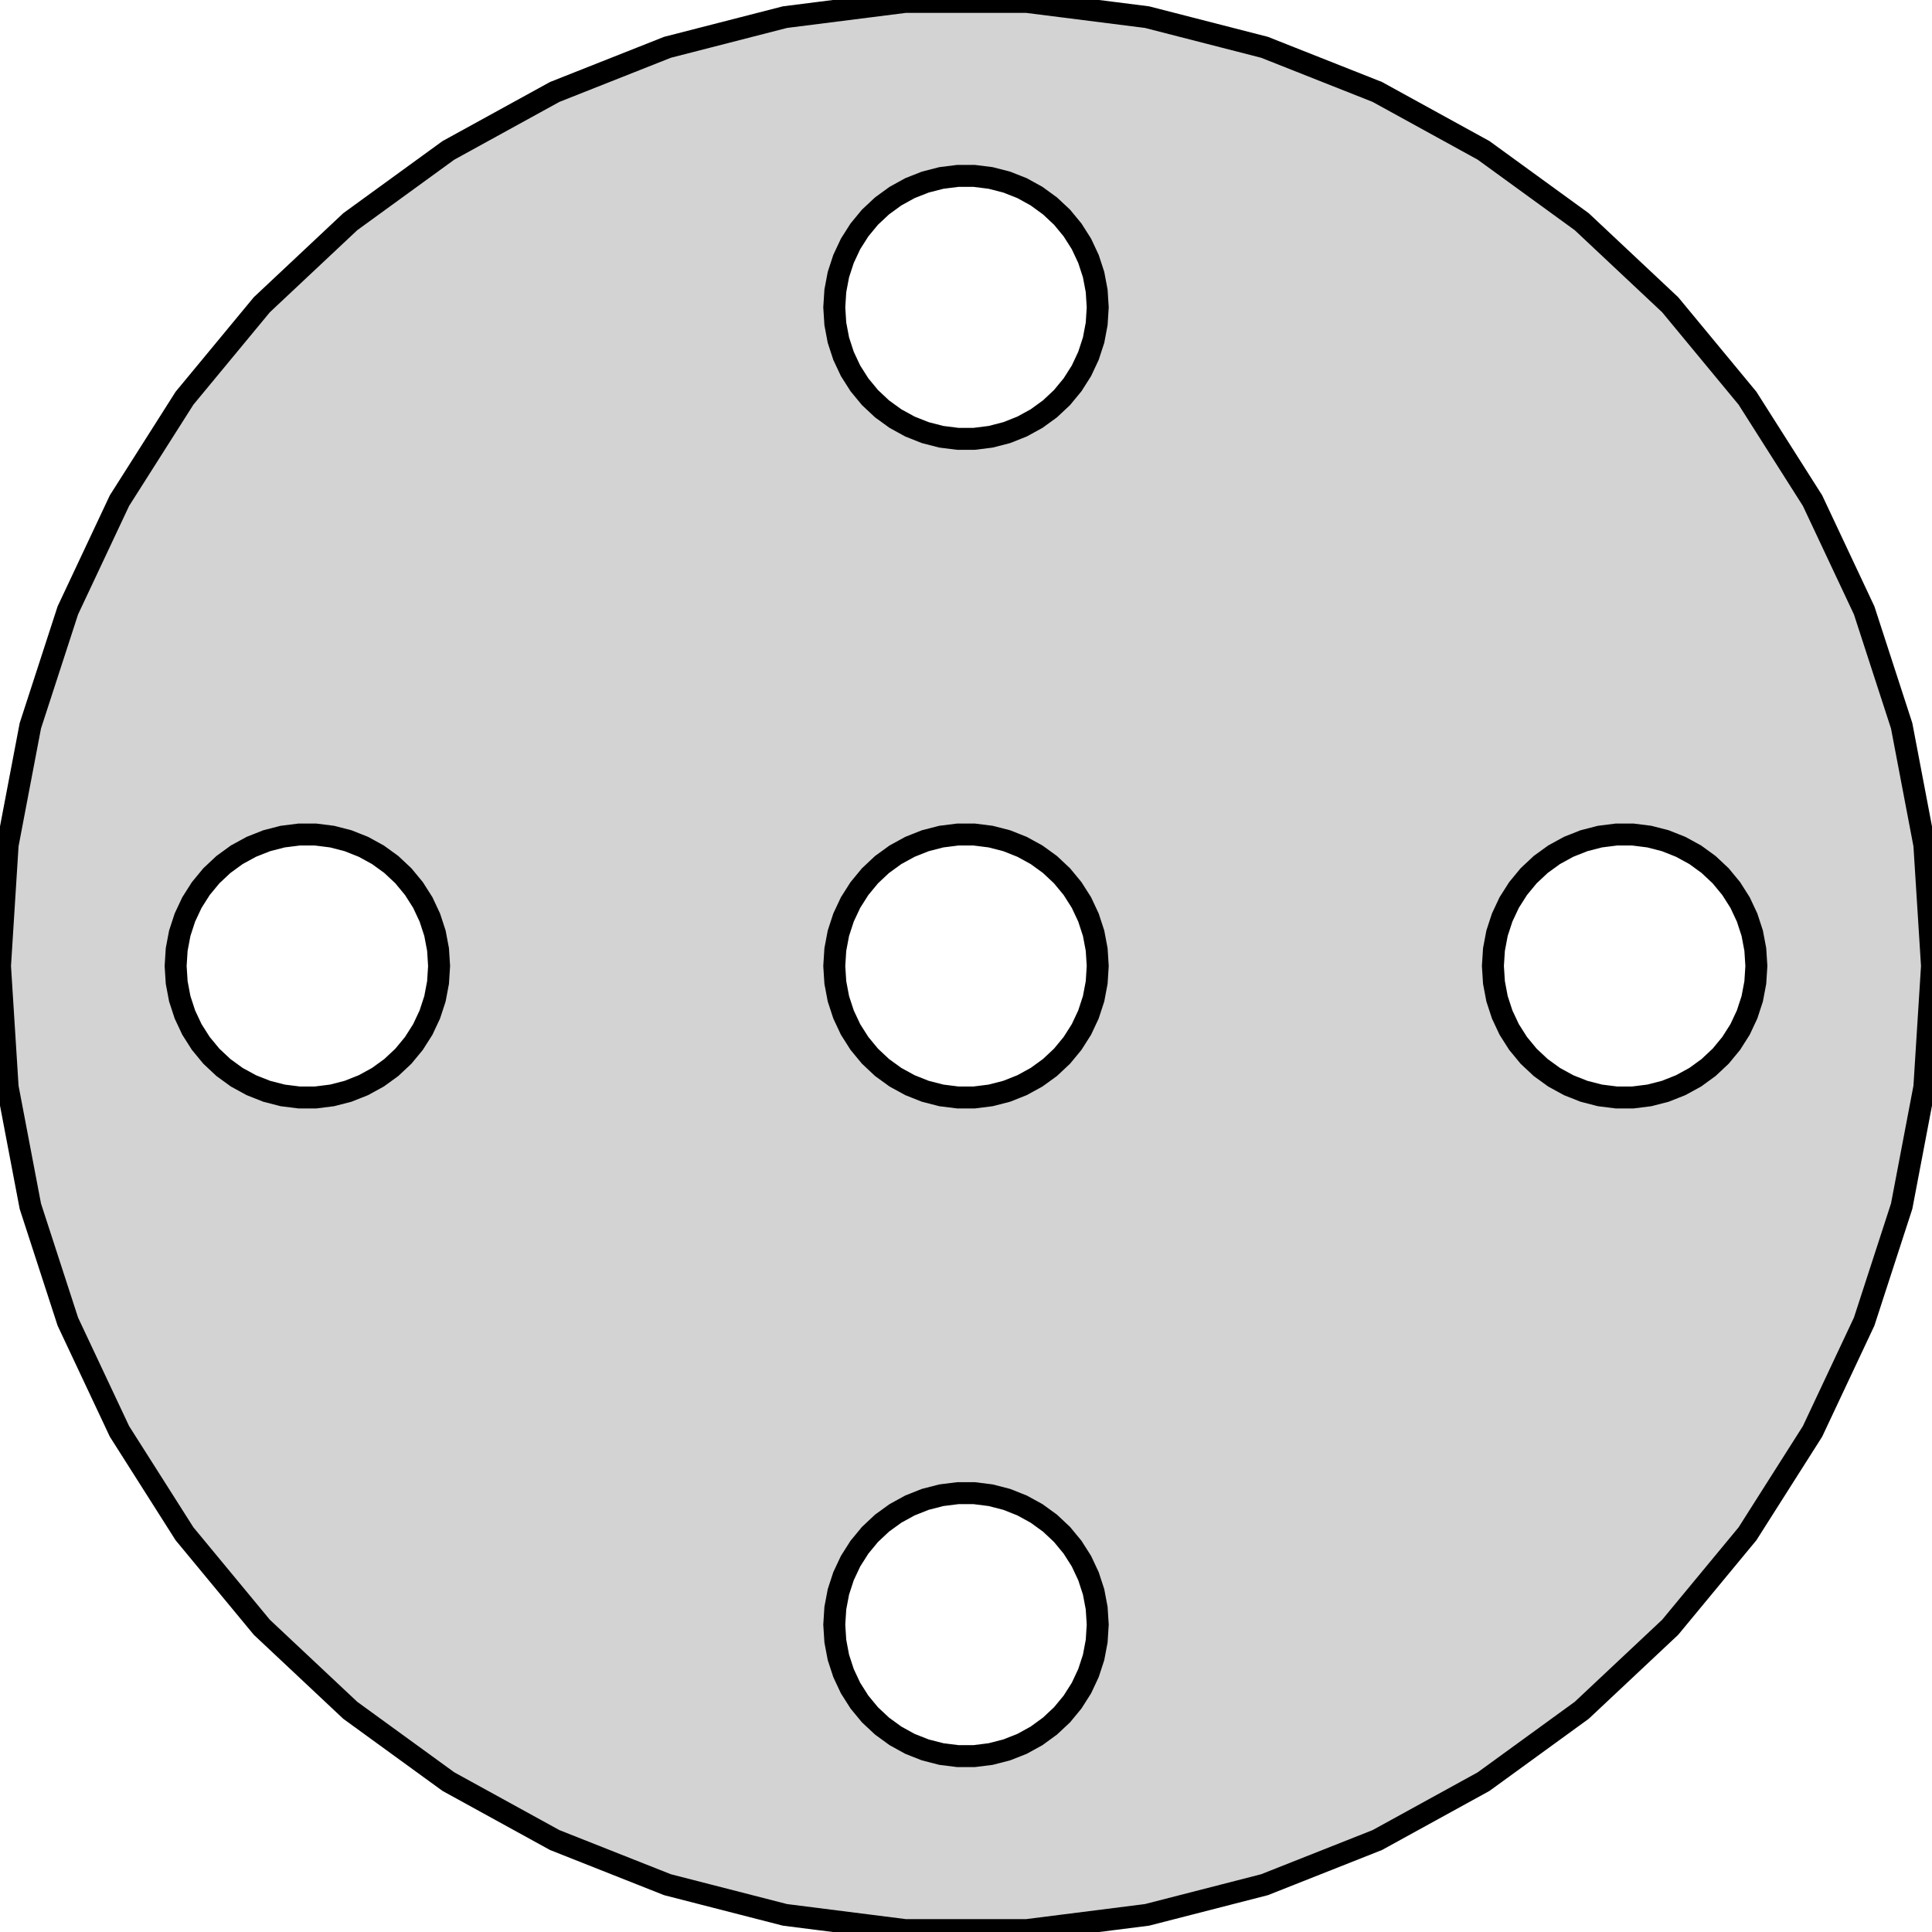 <?xml version="1.0" standalone="no"?>
<!DOCTYPE svg PUBLIC "-//W3C//DTD SVG 1.1//EN" "http://www.w3.org/Graphics/SVG/1.1/DTD/svg11.dtd">
<svg width="44mm" height="44mm" viewBox="-22 -22 44 44" xmlns="http://www.w3.org/2000/svg" version="1.1">
<title>OpenSCAD Model</title>
<path d="
M 4.122,21.61 L 6.798,20.923 L 9.367,19.906 L 11.788,18.575 L 14.023,16.951 L 16.037,15.06
 L 17.798,12.931 L 19.279,10.599 L 20.455,8.099 L 21.309,5.471 L 21.826,2.757 L 22,-0
 L 21.826,-2.757 L 21.309,-5.471 L 20.455,-8.099 L 19.279,-10.599 L 17.798,-12.931 L 16.037,-15.06
 L 14.023,-16.951 L 11.788,-18.575 L 9.367,-19.906 L 6.798,-20.923 L 4.122,-21.61 L 1.381,-21.957
 L -1.381,-21.957 L -4.122,-21.61 L -6.798,-20.923 L -9.367,-19.906 L -11.788,-18.575 L -14.023,-16.951
 L -16.037,-15.06 L -17.798,-12.931 L -19.279,-10.599 L -20.455,-8.099 L -21.309,-5.471 L -21.826,-2.757
 L -22,-0 L -21.826,2.757 L -21.309,5.471 L -20.455,8.099 L -19.279,10.599 L -17.798,12.931
 L -16.037,15.06 L -14.023,16.951 L -11.788,18.575 L -9.367,19.906 L -6.798,20.923 L -4.122,21.61
 L -1.381,21.957 L 1.381,21.957 z
M -0.188,-12.006 L -0.562,-12.053 L -0.927,-12.147 L -1.277,-12.286 L -1.607,-12.467 L -1.912,-12.688
 L -2.187,-12.946 L -2.427,-13.237 L -2.629,-13.555 L -2.789,-13.896 L -2.906,-14.254 L -2.976,-14.624
 L -3,-15 L -2.976,-15.376 L -2.906,-15.746 L -2.789,-16.104 L -2.629,-16.445 L -2.427,-16.763
 L -2.187,-17.054 L -1.912,-17.311 L -1.607,-17.533 L -1.277,-17.715 L -0.927,-17.853 L -0.562,-17.947
 L -0.188,-17.994 L 0.188,-17.994 L 0.562,-17.947 L 0.927,-17.853 L 1.277,-17.715 L 1.607,-17.533
 L 1.912,-17.311 L 2.187,-17.054 L 2.427,-16.763 L 2.629,-16.445 L 2.789,-16.104 L 2.906,-15.746
 L 2.976,-15.376 L 3,-15 L 2.976,-14.624 L 2.906,-14.254 L 2.789,-13.896 L 2.629,-13.555
 L 2.427,-13.237 L 2.187,-12.946 L 1.912,-12.688 L 1.607,-12.467 L 1.277,-12.286 L 0.927,-12.147
 L 0.562,-12.053 L 0.188,-12.006 z
M 14.812,2.994 L 14.438,2.947 L 14.073,2.853 L 13.723,2.714 L 13.393,2.533 L 13.088,2.312
 L 12.813,2.054 L 12.573,1.763 L 12.371,1.445 L 12.211,1.104 L 12.094,0.746 L 12.024,0.376
 L 12,-0 L 12.024,-0.376 L 12.094,-0.746 L 12.211,-1.104 L 12.371,-1.445 L 12.573,-1.763
 L 12.813,-2.054 L 13.088,-2.312 L 13.393,-2.533 L 13.723,-2.714 L 14.073,-2.853 L 14.438,-2.947
 L 14.812,-2.994 L 15.188,-2.994 L 15.562,-2.947 L 15.927,-2.853 L 16.277,-2.714 L 16.608,-2.533
 L 16.912,-2.312 L 17.187,-2.054 L 17.427,-1.763 L 17.629,-1.445 L 17.789,-1.104 L 17.906,-0.746
 L 17.976,-0.376 L 18,-0 L 17.976,0.376 L 17.906,0.746 L 17.789,1.104 L 17.629,1.445
 L 17.427,1.763 L 17.187,2.054 L 16.912,2.312 L 16.608,2.533 L 16.277,2.714 L 15.927,2.853
 L 15.562,2.947 L 15.188,2.994 z
M -1.607,-2.533 L -1.277,-2.714 L -0.927,-2.853 L -0.562,-2.947 L -0.188,-2.994 L 0.188,-2.994
 L 0.562,-2.947 L 0.927,-2.853 L 1.277,-2.714 L 1.607,-2.533 L 1.912,-2.312 L 2.187,-2.054
 L 2.427,-1.763 L 2.629,-1.445 L 2.789,-1.104 L 2.906,-0.746 L 2.976,-0.376 L 3,-0
 L 2.976,0.376 L 2.906,0.746 L 2.789,1.104 L 2.629,1.445 L 2.427,1.763 L 2.187,2.054
 L 1.912,2.312 L 1.607,2.533 L 1.277,2.714 L 0.927,2.853 L 0.562,2.947 L 0.188,2.994
 L -0.188,2.994 L -0.562,2.947 L -0.927,2.853 L -1.277,2.714 L -1.607,2.533 L -1.912,2.312
 L -2.187,2.054 L -2.427,1.763 L -2.629,1.445 L -2.789,1.104 L -2.906,0.746 L -2.976,0.376
 L -3,-0 L -2.976,-0.376 L -2.906,-0.746 L -2.789,-1.104 L -2.629,-1.445 L -2.427,-1.763
 L -2.187,-2.054 L -1.912,-2.312 z
M -0.188,17.994 L -0.562,17.947 L -0.927,17.853 L -1.277,17.715 L -1.607,17.533 L -1.912,17.311
 L -2.187,17.054 L -2.427,16.763 L -2.629,16.445 L -2.789,16.104 L -2.906,15.746 L -2.976,15.376
 L -3,15 L -2.976,14.624 L -2.906,14.254 L -2.789,13.896 L -2.629,13.555 L -2.427,13.237
 L -2.187,12.946 L -1.912,12.688 L -1.607,12.467 L -1.277,12.286 L -0.927,12.147 L -0.562,12.053
 L -0.188,12.006 L 0.188,12.006 L 0.562,12.053 L 0.927,12.147 L 1.277,12.286 L 1.607,12.467
 L 1.912,12.688 L 2.187,12.946 L 2.427,13.237 L 2.629,13.555 L 2.789,13.896 L 2.906,14.254
 L 2.976,14.624 L 3,15 L 2.976,15.376 L 2.906,15.746 L 2.789,16.104 L 2.629,16.445
 L 2.427,16.763 L 2.187,17.054 L 1.912,17.311 L 1.607,17.533 L 1.277,17.715 L 0.927,17.853
 L 0.562,17.947 L 0.188,17.994 z
M -12.371,-1.445 L -12.211,-1.104 L -12.094,-0.746 L -12.024,-0.376 L -12,-0 L -12.024,0.376
 L -12.094,0.746 L -12.211,1.104 L -12.371,1.445 L -12.573,1.763 L -12.813,2.054 L -13.088,2.312
 L -13.393,2.533 L -13.723,2.714 L -14.073,2.853 L -14.438,2.947 L -14.812,2.994 L -15.188,2.994
 L -15.562,2.947 L -15.927,2.853 L -16.277,2.714 L -16.608,2.533 L -16.912,2.312 L -17.187,2.054
 L -17.427,1.763 L -17.629,1.445 L -17.789,1.104 L -17.906,0.746 L -17.976,0.376 L -18,-0
 L -17.976,-0.376 L -17.906,-0.746 L -17.789,-1.104 L -17.629,-1.445 L -17.427,-1.763 L -17.187,-2.054
 L -16.912,-2.312 L -16.608,-2.533 L -16.277,-2.714 L -15.927,-2.853 L -15.562,-2.947 L -15.188,-2.994
 L -14.812,-2.994 L -14.438,-2.947 L -14.073,-2.853 L -13.723,-2.714 L -13.393,-2.533 L -13.088,-2.312
 L -12.813,-2.054 L -12.573,-1.763 z
" stroke="black" fill="lightgray" stroke-width="0.5"/>
</svg>

